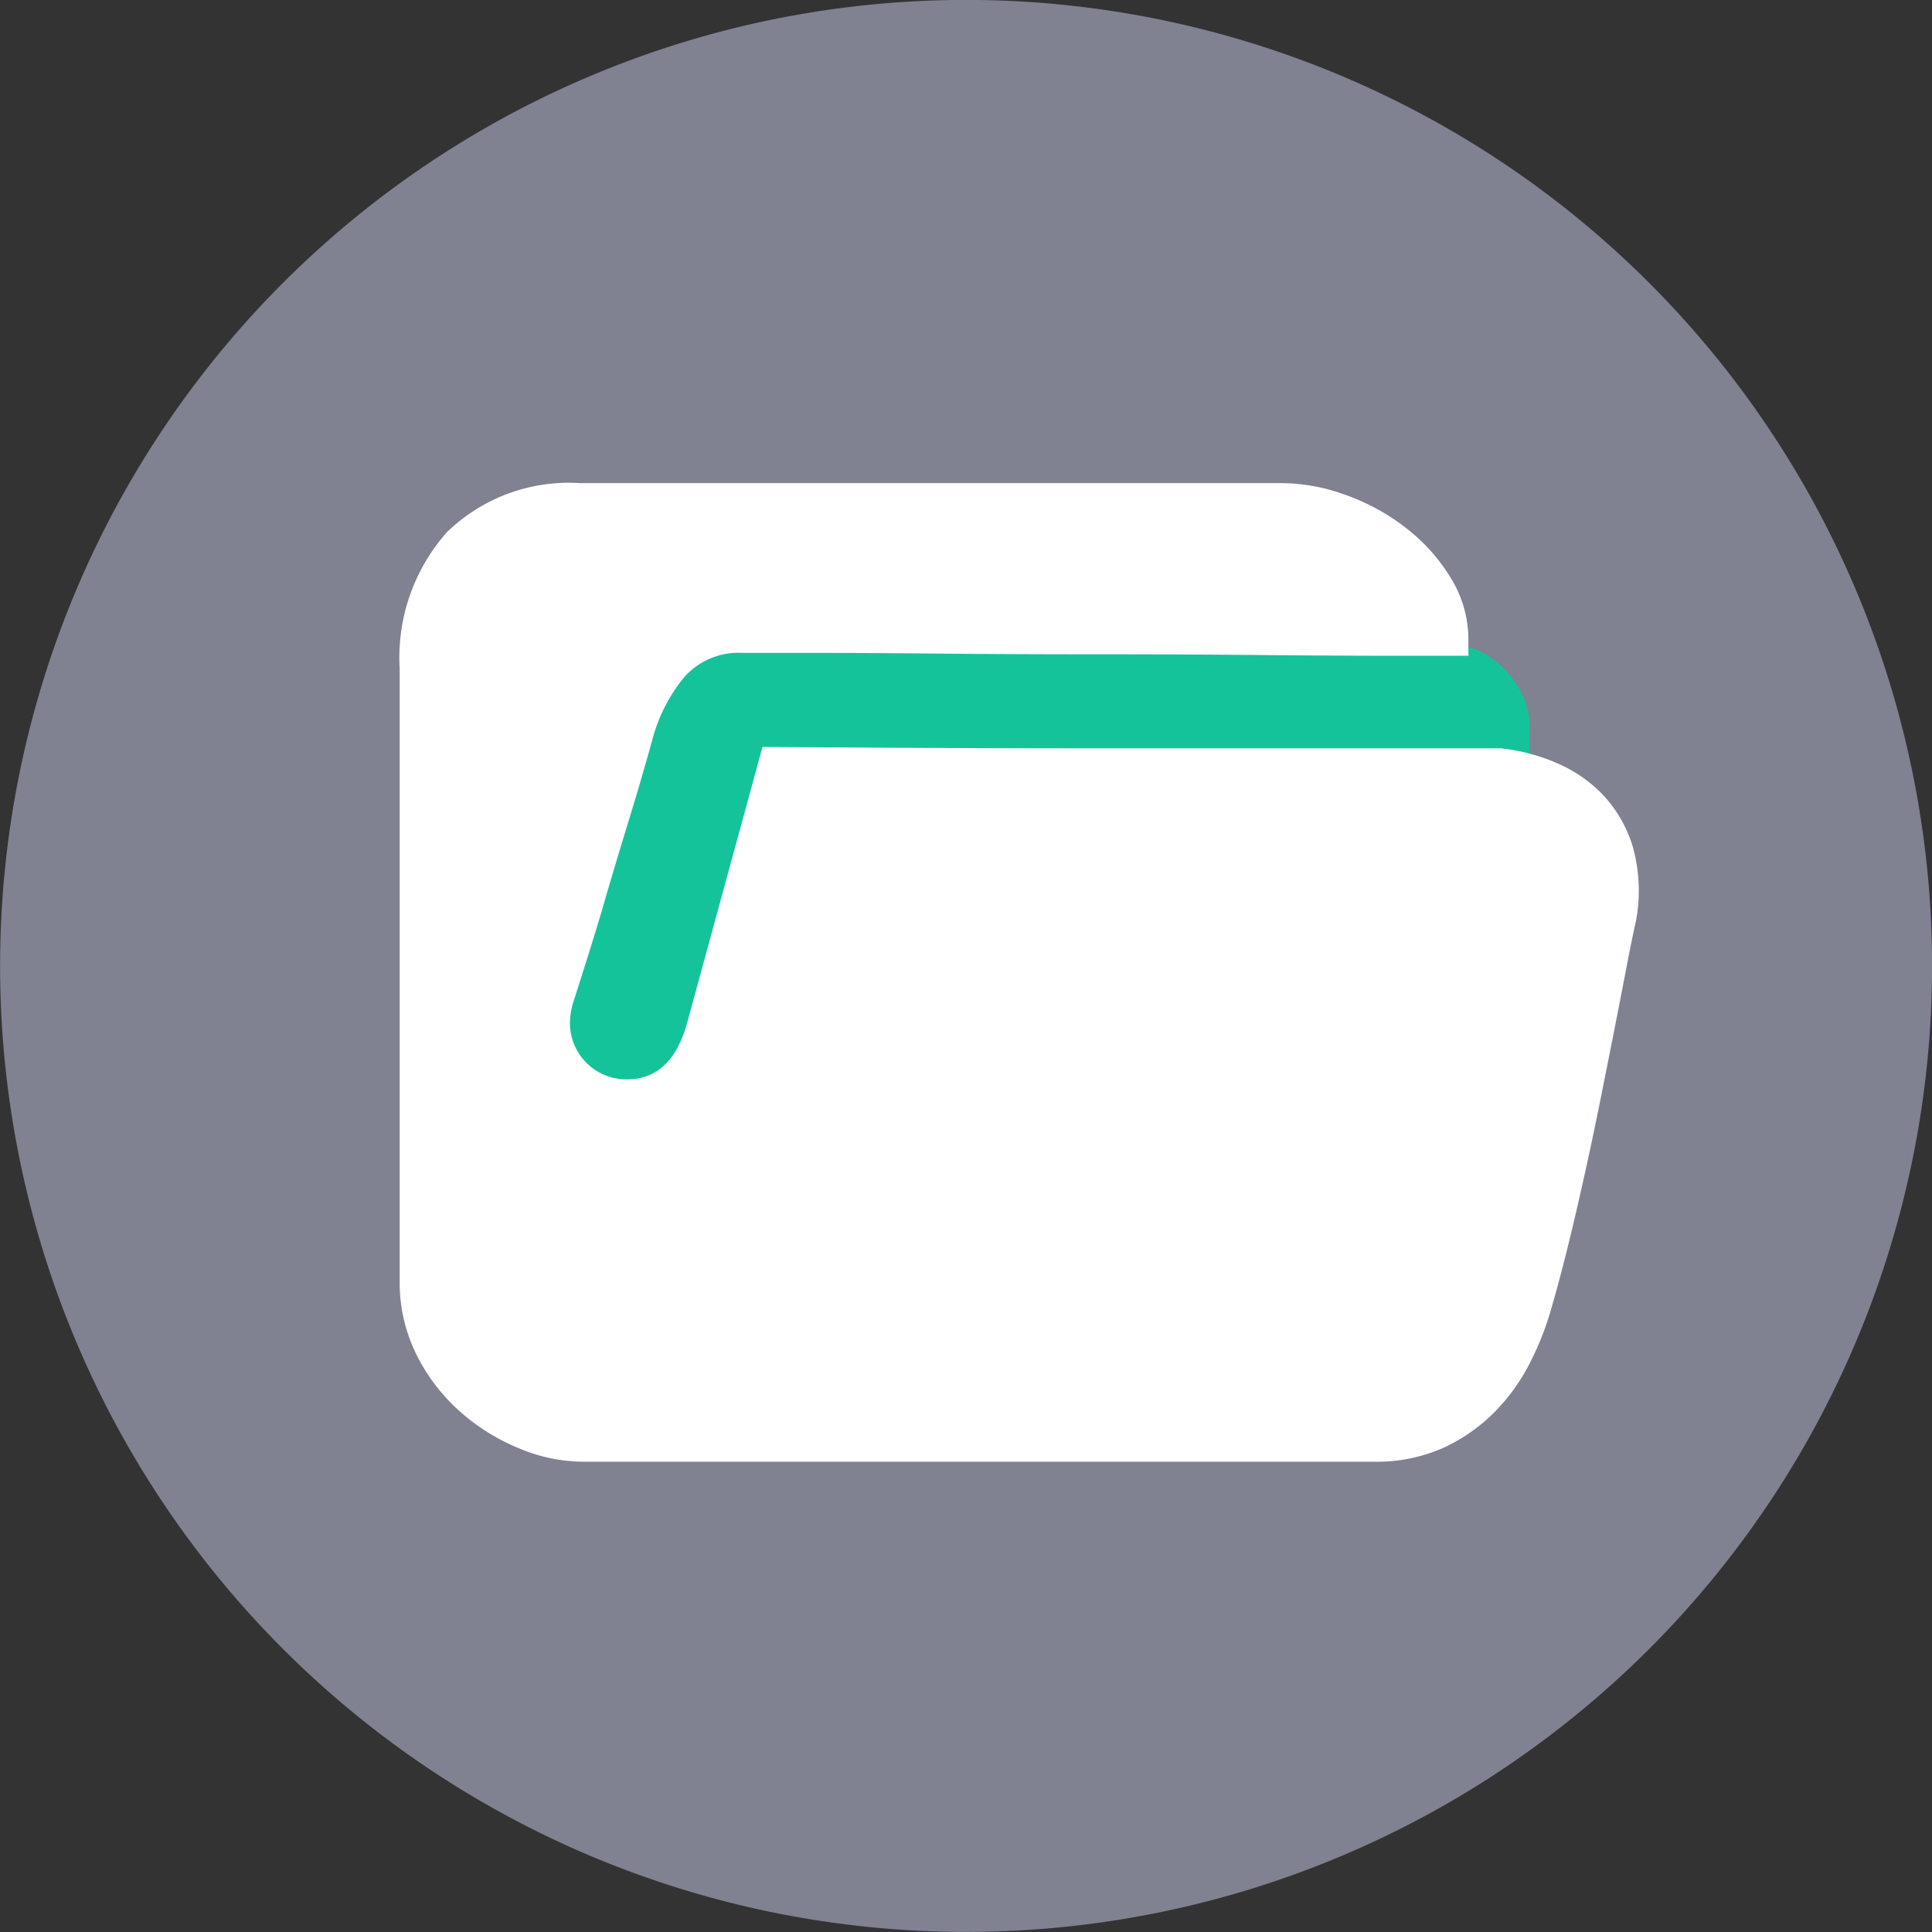 <svg xmlns="http://www.w3.org/2000/svg" width="24" height="24" viewBox="0 0 24 24">
  <rect x="0" y="0" width="24" height="24" fill="#333333" stroke="none"/>
  <g transform="translate(18312 18963)">
    <path class="a" style="fill:#808191;" d="M73.235,82.144m-12,0a12,12,0,1,0,12-12A12,12,0,0,0,61.235,82.144Z"
          transform="translate(-18373.234 -19033.145)"/>
    <g transform="translate(-36.035 2.01)">
      <rect class="b" style="fill:#15c39a;" width="13" height="6" rx="1" transform="translate(-18269.965 -18957.01)"/>
      <path class="c" style="fill:#fff;"
            d="M78.2,197.857a2.37,2.37,0,0,1,.674.177,1.745,1.745,0,0,1,.585.4,1.622,1.622,0,0,1,.372.647,2.036,2.036,0,0,1,.035.939q-.035.142-.142.7T79.472,202q-.142.727-.319,1.5t-.337,1.321a3.663,3.663,0,0,1-.257.656,2.452,2.452,0,0,1-.434.612,2.185,2.185,0,0,1-.638.452,2.044,2.044,0,0,1-.886.177h-9.82a2.072,2.072,0,0,1-.771-.16,2.576,2.576,0,0,1-.736-.452,2.333,2.333,0,0,1-.549-.709,2.016,2.016,0,0,1-.213-.931v-7.6a2.349,2.349,0,0,1,.585-1.693,2.173,2.173,0,0,1,1.648-.612h8.721a2.366,2.366,0,0,1,.807.151,2.675,2.675,0,0,1,.753.417,2.283,2.283,0,0,1,.549.62,1.456,1.456,0,0,1,.213.762v.195h-.922q-.709,0-1.657-.009t-2.021-.009q-1.072,0-2-.009t-1.6-.009h-.815a.905.905,0,0,0-.718.292,2.021,2.021,0,0,0-.4.771q-.142.514-.319,1.09t-.319,1.072q-.177.585-.355,1.134a1,1,0,0,0-.035.23.7.7,0,0,0,.709.709q.549,0,.744-.691l.939-3.439q2.3.018,4.219.018H78.2Z"
            transform="translate(-18335.512 -19153.57)"/>
    </g>
  </g>
</svg>